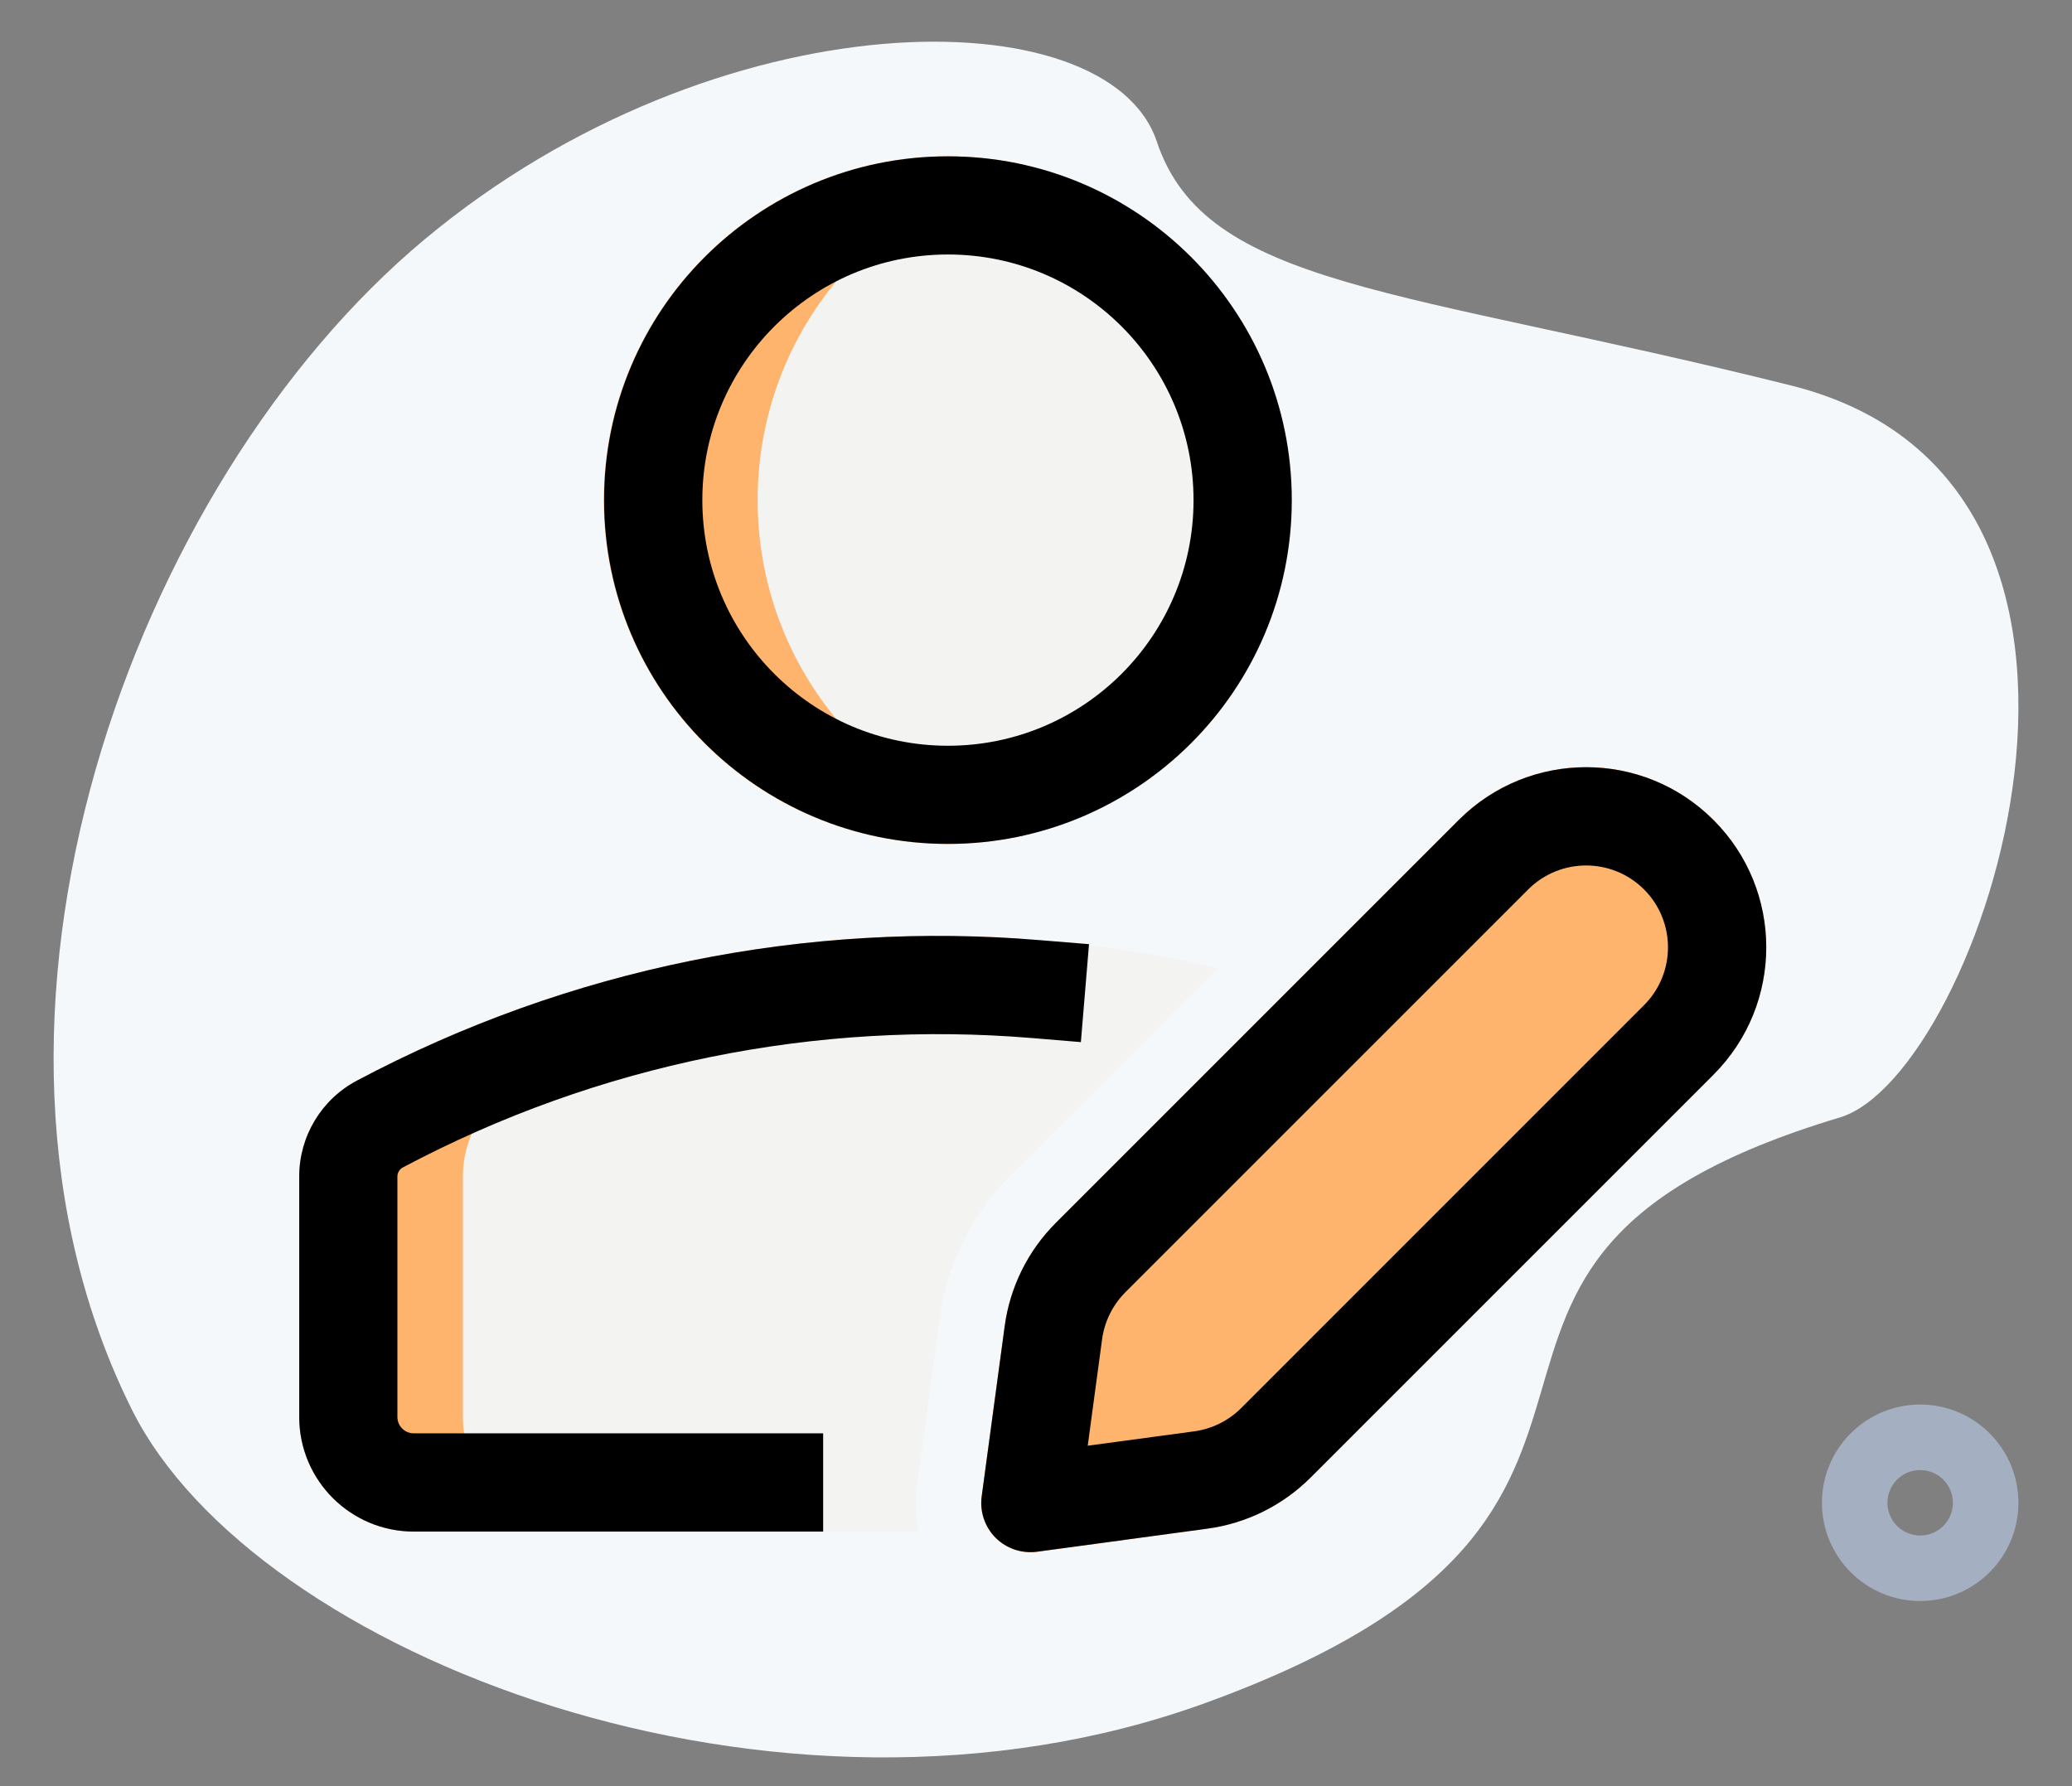 <svg width="29" height="25" viewBox="0 0 29 25" fill="none" xmlns="http://www.w3.org/2000/svg">
<rect x="0" y="0" width="29" height="25" fill="#808080" stroke="none"/>
<path d="M16.874 23.835C10.864 26.021 3.557 23.152 1.85 19.738C-0.882 14.274 1.85 6.762 5.947 3.347C10.045 -0.067 15.508 -0.067 16.191 1.982C16.874 4.03 19.606 4.03 25.069 5.396C30.533 6.762 27.715 15.052 25.752 15.64C18.923 17.689 24.386 21.104 16.874 23.835V23.835Z" fill="#F5F8FB"/>
<path fill-rule="evenodd" clip-rule="evenodd" d="M26.875 21.492C27.128 21.492 27.333 21.287 27.333 21.034C27.333 20.781 27.128 20.576 26.875 20.576C26.622 20.576 26.417 20.781 26.417 21.034C26.417 21.287 26.622 21.492 26.875 21.492ZM26.875 22.409C27.634 22.409 28.25 21.793 28.25 21.034C28.25 20.274 27.634 19.659 26.875 19.659C26.116 19.659 25.5 20.274 25.5 21.034C25.5 21.793 26.116 22.409 26.875 22.409Z" fill="#A4AFC1"/>
<path d="M12.868 21.437C12.817 21.239 12.803 21.031 12.832 20.823L13.154 18.438C13.255 17.692 13.598 17 14.13 16.468L17.048 13.549C13.02 12.613 8.734 13.138 4.994 15.126C4.498 15.389 4.188 15.905 4.188 16.468V19.833C4.188 20.719 4.906 21.437 5.792 21.437H12.868H12.868Z" fill="#F3F3F1"/>
<path fill-rule="evenodd" clip-rule="evenodd" d="M13.268 2.188C10.61 2.188 8.455 4.342 8.455 7C8.455 9.658 10.61 11.812 13.268 11.812C15.926 11.812 18.08 9.658 18.08 7C18.08 4.342 15.926 2.188 13.268 2.188Z" fill="#F3F3F1"/>
<path fill-rule="evenodd" clip-rule="evenodd" d="M14.778 17.116C14.388 17.506 14.136 18.014 14.062 18.561L13.74 20.945C13.711 21.158 13.784 21.372 13.935 21.524C14.087 21.675 14.301 21.747 14.514 21.719L16.898 21.397C17.445 21.323 17.953 21.071 18.343 20.681L23.982 15.042C24.967 14.057 24.967 12.461 23.982 11.477C22.998 10.492 21.402 10.492 20.417 11.477L14.778 17.116Z" fill="#FEB46D"/>
<path fill-rule="evenodd" clip-rule="evenodd" d="M14.062 18.561C14.136 18.014 14.388 17.506 14.778 17.116L20.417 11.477C21.147 10.747 22.213 10.558 23.116 10.91C22.801 11.033 22.505 11.222 22.251 11.477L16.611 17.116C16.221 17.506 15.97 18.014 15.896 18.561L15.574 20.945C15.545 21.158 15.617 21.372 15.769 21.524C15.776 21.531 15.784 21.539 15.792 21.546L14.514 21.719C14.301 21.747 14.087 21.675 13.935 21.524C13.784 21.372 13.711 21.158 13.74 20.945L14.062 18.561Z" fill="#FEB46D"/>
<path fill-rule="evenodd" clip-rule="evenodd" d="M8.45 7C8.45 4.342 10.605 2.188 13.263 2.188C13.633 2.188 13.994 2.229 14.34 2.308C12.2 2.797 10.604 4.712 10.604 7C10.604 9.288 12.2 11.203 14.34 11.692C13.994 11.771 13.633 11.812 13.263 11.812C10.605 11.812 8.45 9.658 8.45 7ZM14.271 13.137C11.1 12.927 7.884 13.59 4.994 15.126C4.498 15.389 4.188 15.905 4.188 16.467V19.833C4.188 20.719 4.906 21.437 5.792 21.437H8.083C7.197 21.437 6.479 20.719 6.479 19.833V16.467C6.479 15.905 6.789 15.389 7.286 15.126C9.48 13.96 11.863 13.297 14.271 13.137H14.271Z" fill="#FEB46D"/>
<path fill-rule="evenodd" clip-rule="evenodd" d="M13.268 3.562C11.369 3.562 9.83 5.102 9.83 7C9.83 8.899 11.369 10.438 13.268 10.438C15.166 10.438 16.705 8.899 16.705 7C16.705 5.102 15.166 3.562 13.268 3.562ZM8.455 7C8.455 4.342 10.61 2.188 13.268 2.188C15.926 2.188 18.08 4.342 18.08 7C18.08 9.658 15.926 11.812 13.268 11.812C10.61 11.812 8.455 9.658 8.455 7Z" fill="black"/>
<path fill-rule="evenodd" clip-rule="evenodd" d="M14.443 14.529C11.438 14.28 8.38 14.884 5.639 16.34C5.592 16.365 5.562 16.414 5.562 16.467V19.833C5.562 19.96 5.665 20.062 5.792 20.062H11.521V21.437H5.792C4.906 21.437 4.188 20.719 4.188 19.833V16.467C4.188 15.905 4.498 15.389 4.994 15.126C7.971 13.544 11.293 12.888 14.557 13.159L15.242 13.215L15.128 14.586L14.443 14.529H14.443Z" fill="black"/>
<path fill-rule="evenodd" clip-rule="evenodd" d="M14.062 18.561C14.136 18.014 14.388 17.506 14.778 17.116L20.417 11.477C21.402 10.492 22.998 10.492 23.982 11.477C24.967 12.461 24.967 14.057 23.982 15.042L18.343 20.681C17.953 21.071 17.445 21.323 16.898 21.396L14.514 21.719C14.301 21.747 14.087 21.675 13.935 21.524C13.784 21.372 13.711 21.158 13.74 20.945L14.062 18.561ZM15.75 18.088C15.573 18.266 15.459 18.496 15.425 18.745L15.224 20.235L16.714 20.034C16.963 20 17.193 19.886 17.371 19.709L23.01 14.069C23.457 13.622 23.457 12.897 23.01 12.449C22.562 12.002 21.837 12.002 21.389 12.449L15.75 18.088Z" fill="black"/>
</svg>
